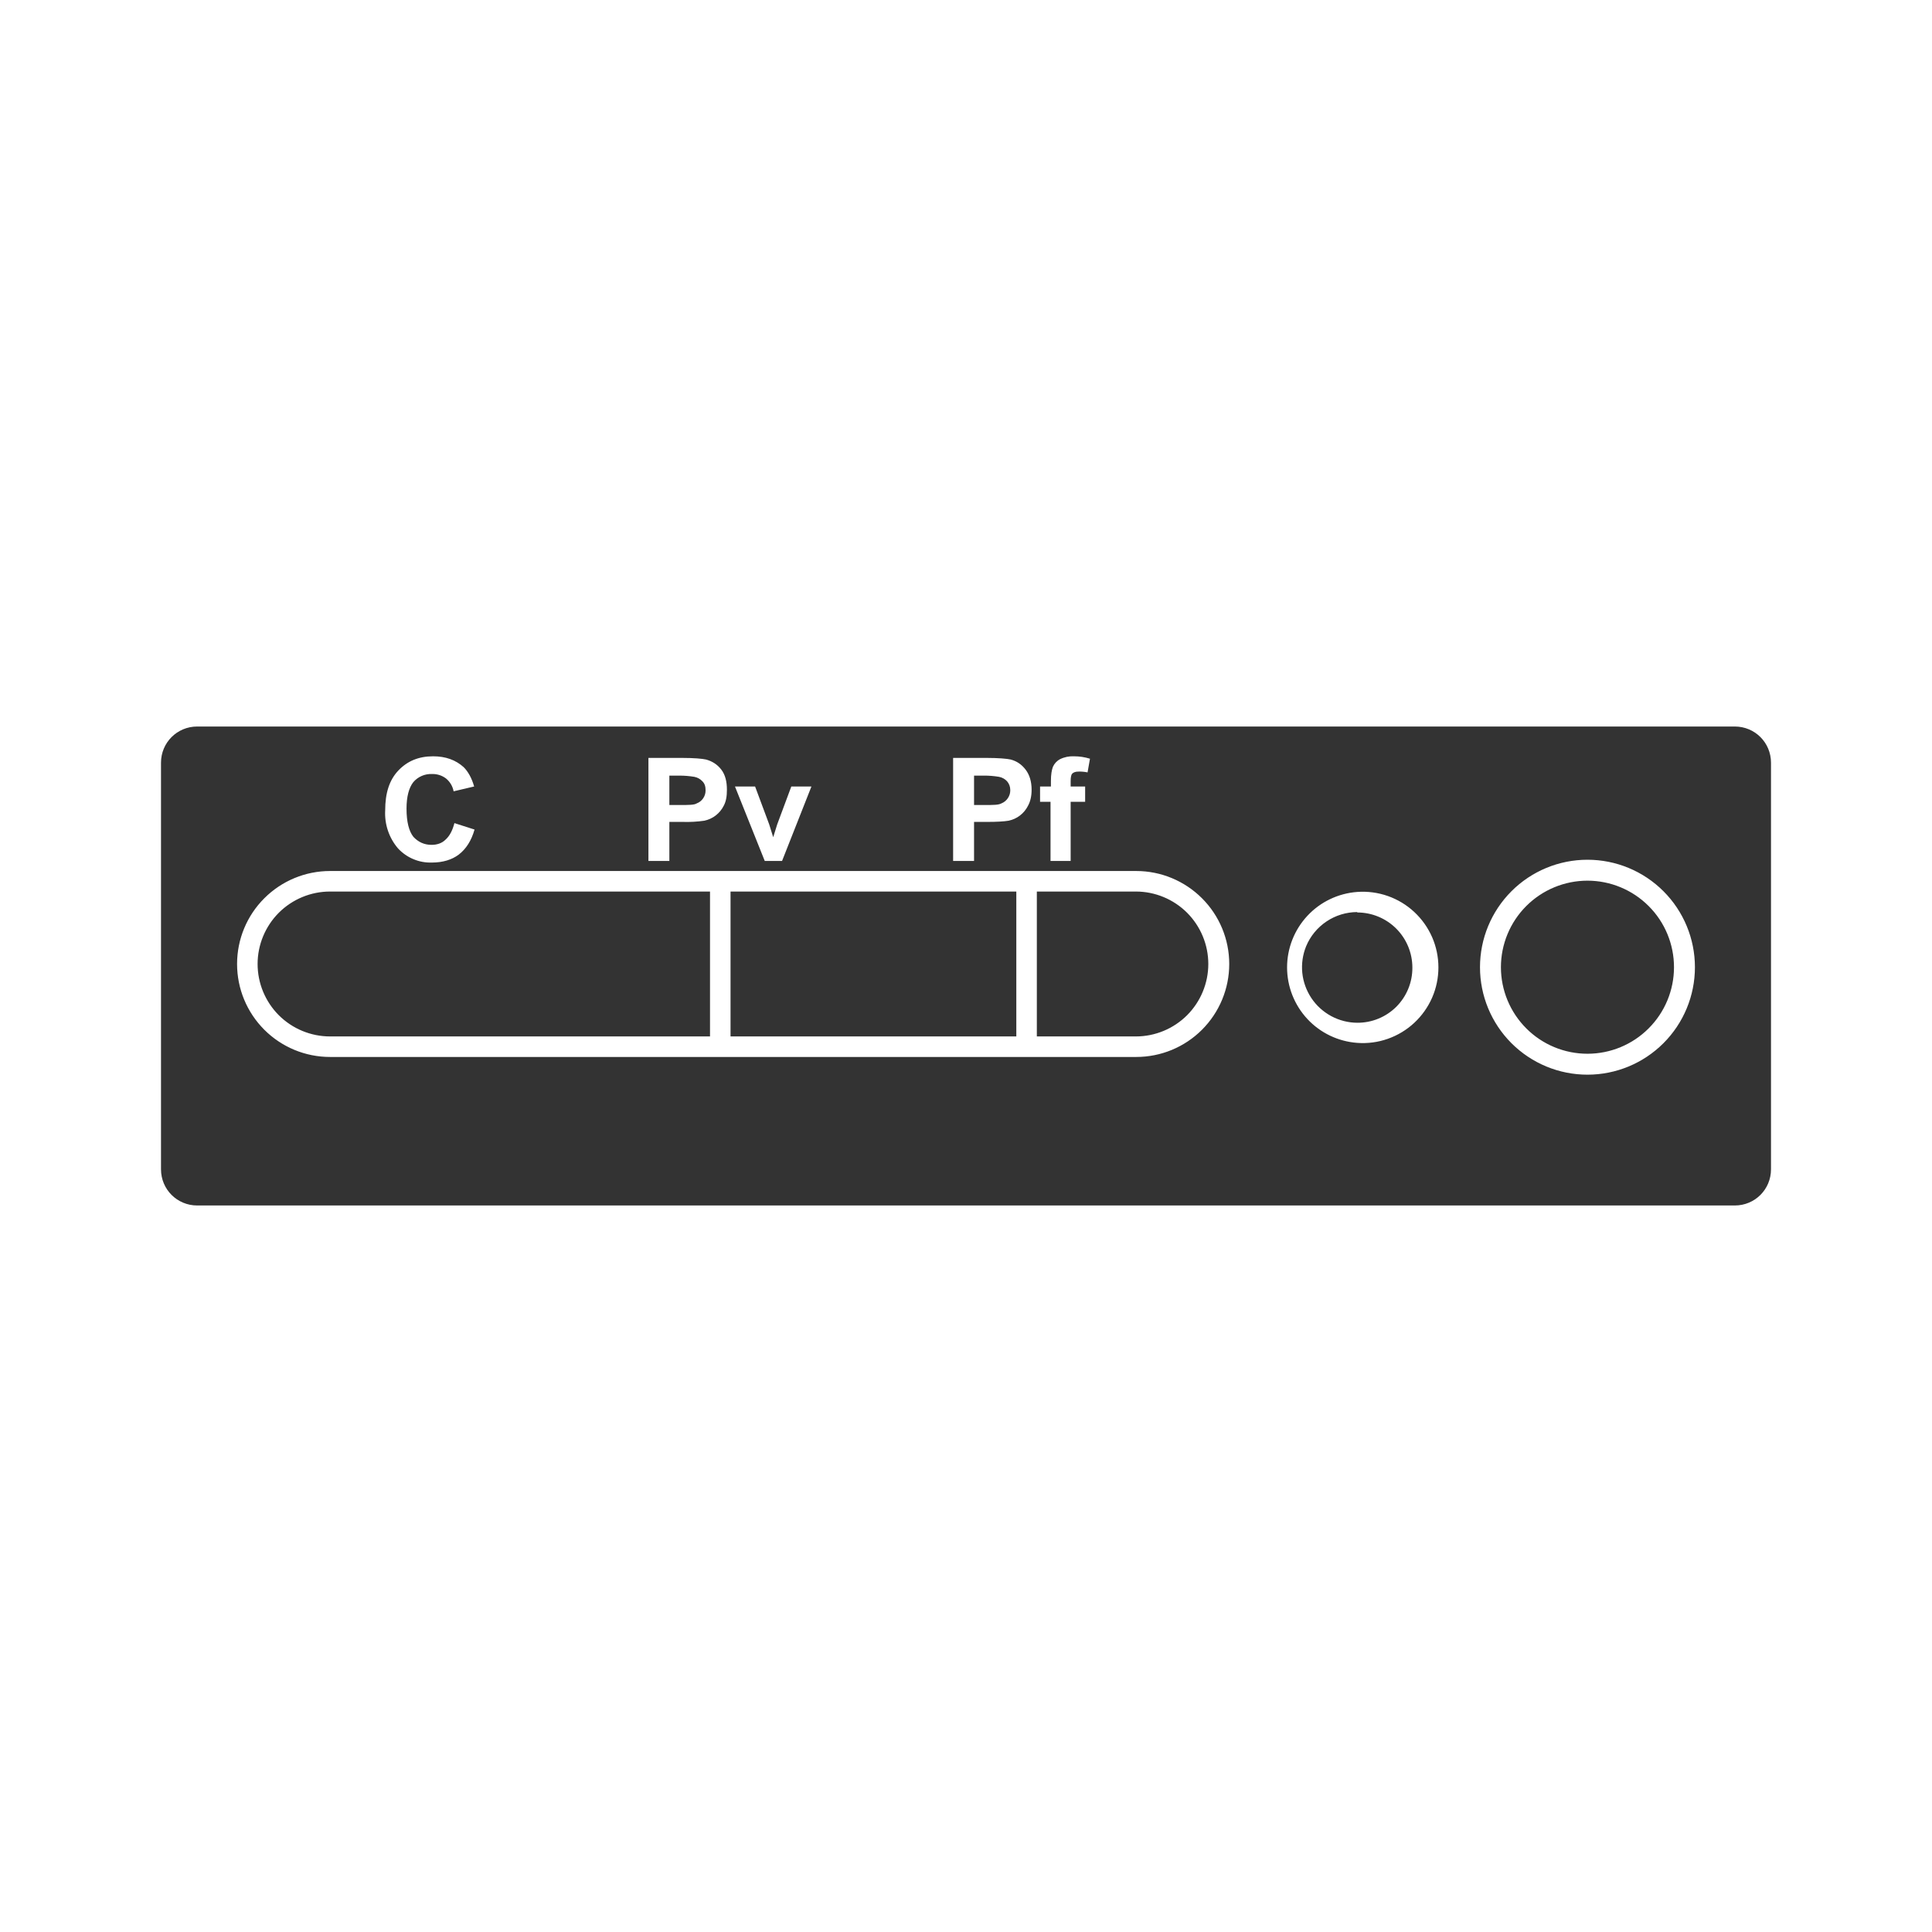 <svg width="48" height="48" viewBox="0 0 48 48" fill="none" xmlns="http://www.w3.org/2000/svg">
<path d="M4.9 18.05C4.4 18.05 4 18.45 4 18.95V29.05C4 29.55 4.4 29.95 4.9 29.95H43.1C43.6 29.95 44 29.55 44 29.05V18.95C44 18.45 43.6 18.05 43.1 18.05H4.9ZM10.76 18.79C11.07 18.79 11.32 18.88 11.52 19.06C11.63 19.17 11.72 19.33 11.78 19.54L11.27 19.66C11.247 19.534 11.179 19.421 11.08 19.34C10.979 19.264 10.856 19.226 10.73 19.23C10.643 19.227 10.557 19.243 10.477 19.278C10.398 19.312 10.327 19.364 10.27 19.43C10.16 19.57 10.1 19.79 10.1 20.09C10.1 20.42 10.16 20.65 10.27 20.79C10.39 20.92 10.54 20.99 10.72 20.99C10.86 20.99 10.98 20.95 11.07 20.86C11.17 20.77 11.24 20.64 11.29 20.45L11.79 20.61C11.71 20.89 11.58 21.09 11.4 21.23C11.23 21.36 11 21.43 10.73 21.43C10.573 21.435 10.417 21.407 10.272 21.346C10.127 21.286 9.997 21.195 9.89 21.08C9.664 20.817 9.55 20.476 9.57 20.13C9.57 19.71 9.67 19.38 9.9 19.14C10.12 18.91 10.4 18.79 10.76 18.79ZM26.68 18.79C26.82 18.79 26.95 18.81 27.08 18.85L27.02 19.19C26.945 19.174 26.867 19.167 26.79 19.17C26.72 19.17 26.67 19.19 26.64 19.22C26.61 19.25 26.6 19.32 26.6 19.41V19.54H26.96V19.92H26.6V21.39H26.1V19.92H25.84V19.54H26.11V19.4C26.11 19.24 26.13 19.13 26.16 19.05C26.197 18.968 26.26 18.901 26.34 18.86C26.446 18.808 26.563 18.785 26.68 18.79ZM16.11 18.83H16.94C17.25 18.83 17.45 18.85 17.54 18.87C17.69 18.91 17.82 18.99 17.92 19.12C18.02 19.25 18.06 19.42 18.06 19.62C18.06 19.78 18.04 19.91 17.98 20.02C17.933 20.114 17.865 20.196 17.782 20.26C17.699 20.324 17.603 20.368 17.5 20.39C17.321 20.416 17.14 20.426 16.96 20.42H16.63V21.39H16.11V18.83ZM23.68 18.83H24.51C24.81 18.83 25.02 18.85 25.11 18.87C25.26 18.91 25.38 18.99 25.48 19.12C25.58 19.25 25.63 19.42 25.63 19.62C25.63 19.78 25.6 19.91 25.54 20.02C25.493 20.114 25.425 20.196 25.342 20.26C25.259 20.324 25.163 20.368 25.06 20.39C24.94 20.41 24.76 20.42 24.53 20.42H24.2V21.39H23.68V18.83ZM16.63 19.26V20H16.91C17.11 20 17.25 20 17.31 19.96C17.375 19.936 17.431 19.892 17.47 19.834C17.509 19.777 17.53 19.709 17.53 19.64C17.53 19.54 17.51 19.47 17.45 19.41C17.397 19.353 17.327 19.315 17.25 19.3C17.128 19.28 17.004 19.27 16.88 19.27H16.63V19.26ZM24.2 19.26V20H24.48C24.68 20 24.81 20 24.88 19.96C24.946 19.934 25.002 19.888 25.041 19.829C25.081 19.77 25.101 19.701 25.1 19.63C25.1 19.54 25.07 19.47 25.02 19.41C24.967 19.353 24.897 19.314 24.82 19.3C24.694 19.279 24.567 19.269 24.44 19.27H24.2V19.26ZM18.25 19.54H18.76L19.11 20.48L19.21 20.8L19.26 20.64L19.31 20.48L19.66 19.54H20.16L19.43 21.39H19L18.26 19.54H18.25ZM39.44 21.36C40.148 21.36 40.827 21.641 41.328 22.142C41.829 22.643 42.11 23.322 42.11 24.03C42.11 24.738 41.829 25.417 41.328 25.918C40.827 26.419 40.148 26.7 39.44 26.7C38.732 26.7 38.053 26.419 37.552 25.918C37.051 25.417 36.77 24.738 36.77 24.03C36.77 23.322 37.051 22.643 37.552 22.142C38.053 21.641 38.732 21.36 39.44 21.36ZM8.21 21.64H28.23C28.843 21.64 29.43 21.884 29.863 22.317C30.297 22.75 30.54 23.337 30.54 23.95C30.54 24.563 30.297 25.15 29.863 25.584C29.43 26.017 28.843 26.26 28.23 26.26H8.2C7.587 26.26 7 26.017 6.567 25.584C6.133 25.15 5.89 24.563 5.89 23.95C5.89 23.337 6.133 22.75 6.567 22.317C7 21.884 7.587 21.64 8.2 21.64H8.21ZM39.44 21.88C38.87 21.88 38.323 22.107 37.92 22.51C37.517 22.913 37.29 23.46 37.29 24.03C37.29 24.6 37.517 25.147 37.92 25.55C38.323 25.954 38.87 26.18 39.44 26.18C40.01 26.18 40.557 25.954 40.96 25.55C41.364 25.147 41.59 24.6 41.59 24.03C41.59 23.46 41.364 22.913 40.96 22.51C40.557 22.107 40.01 21.88 39.44 21.88ZM8.2 22.15C7.723 22.15 7.265 22.34 6.927 22.677C6.59 23.015 6.4 23.473 6.4 23.95C6.4 24.427 6.59 24.885 6.927 25.223C7.265 25.56 7.723 25.75 8.2 25.75H17.64V22.15H8.2ZM18.15 22.15V25.75H25.25V22.15H18.15ZM25.76 22.15V25.75H28.22C28.697 25.75 29.155 25.56 29.493 25.223C29.83 24.885 30.02 24.427 30.02 23.95C30.02 23.473 29.83 23.015 29.493 22.677C29.155 22.34 28.697 22.15 28.22 22.15H25.76ZM33.72 22.16C33.978 22.141 34.237 22.176 34.48 22.261C34.724 22.347 34.948 22.482 35.137 22.658C35.326 22.834 35.477 23.047 35.581 23.284C35.684 23.521 35.737 23.777 35.737 24.035C35.737 24.294 35.684 24.549 35.581 24.786C35.477 25.023 35.326 25.236 35.137 25.412C34.948 25.588 34.724 25.723 34.48 25.809C34.237 25.895 33.978 25.929 33.72 25.91C33.246 25.875 32.803 25.663 32.48 25.315C32.157 24.967 31.977 24.51 31.977 24.035C31.977 23.56 32.157 23.103 32.48 22.755C32.803 22.407 33.246 22.195 33.72 22.16ZM33.72 22.66C33.448 22.661 33.182 22.742 32.957 22.893C32.731 23.044 32.554 23.259 32.45 23.51C32.365 23.719 32.333 23.945 32.355 24.17C32.378 24.394 32.456 24.61 32.581 24.797C32.706 24.985 32.876 25.138 33.074 25.245C33.273 25.352 33.495 25.409 33.72 25.41C33.9 25.411 34.079 25.377 34.246 25.308C34.413 25.24 34.564 25.139 34.692 25.012C34.819 24.884 34.92 24.733 34.988 24.566C35.057 24.399 35.091 24.22 35.09 24.04C35.09 23.677 34.946 23.328 34.689 23.071C34.432 22.814 34.083 22.67 33.72 22.67V22.66Z" fill="#333333"/>
</svg>
